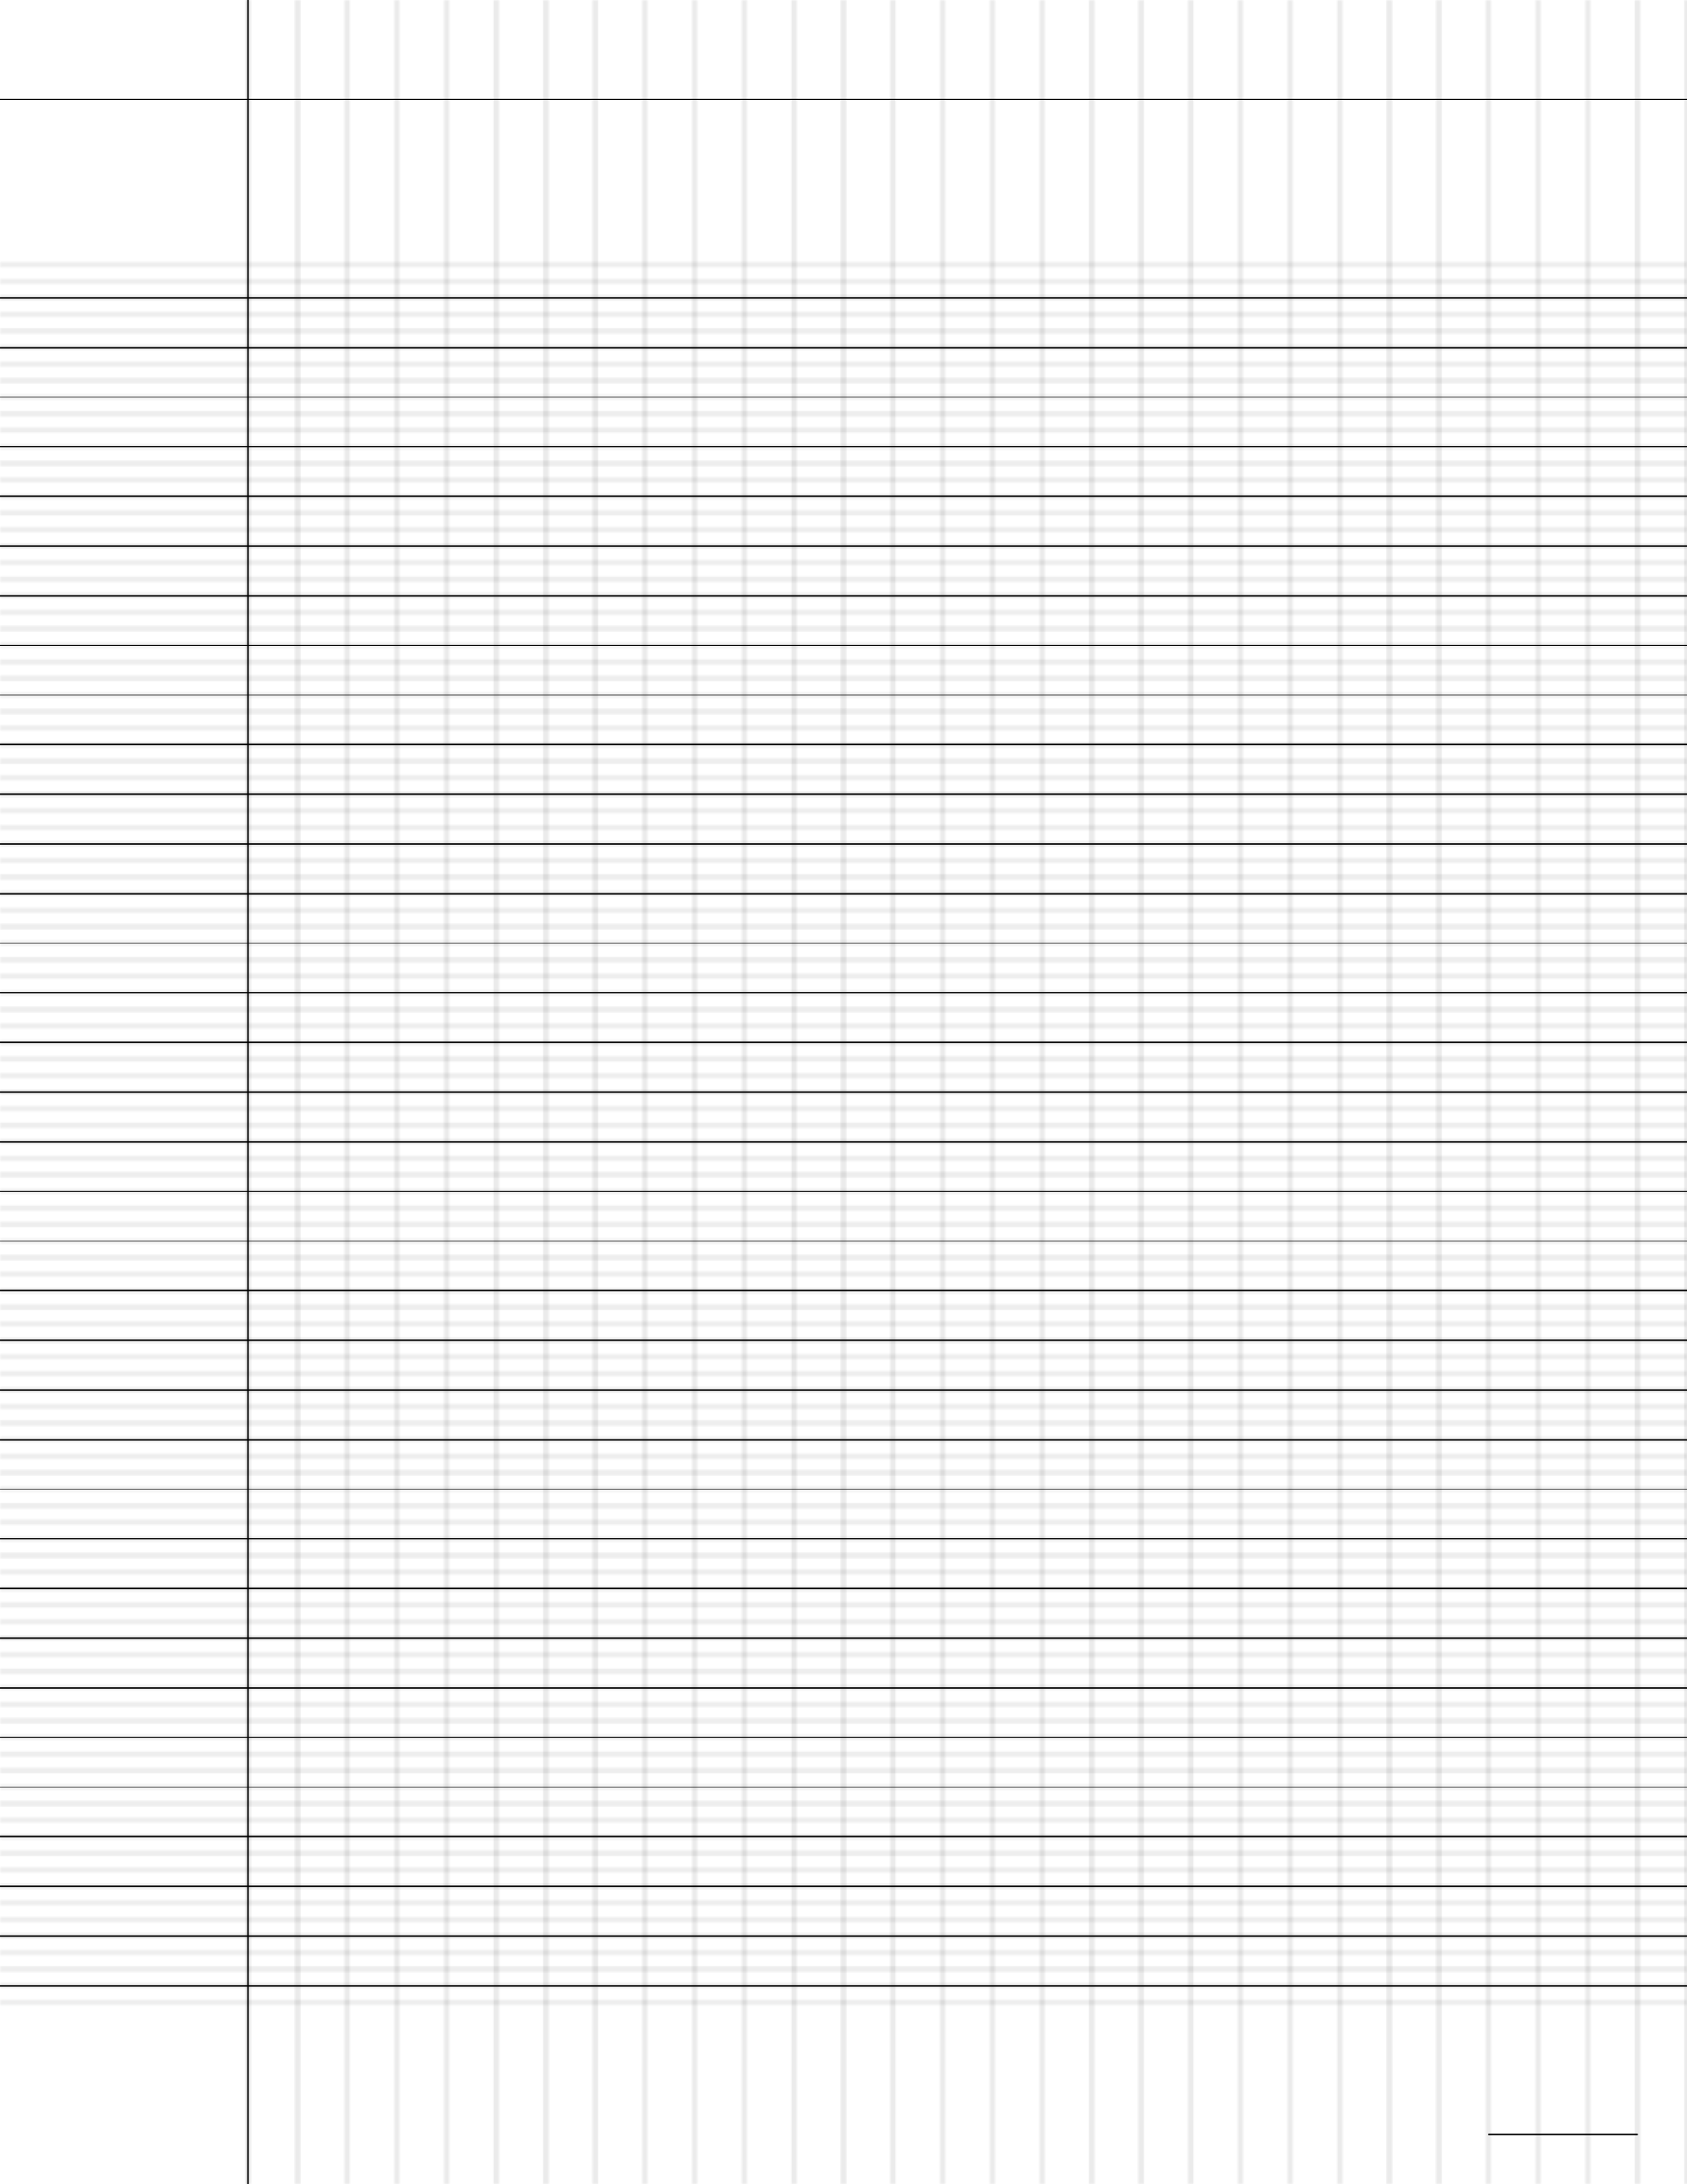 <?xml version="1.0" encoding="UTF-8"?>
<svg xmlns="http://www.w3.org/2000/svg" width="612pt" height="792pt" viewBox="0 0 612 792">
  <defs/>
  <style>        .line, .dot { stroke-linecap: round; }
        .stroke-linecap-butt { stroke-linecap: butt; }

        .line            { stroke-width: 0.72pt; }
        .line.xx-thin    { stroke-width: 0.24pt; }
        .line.x-thin     { stroke-width: 0.36pt; }
        .line.thin       { stroke-width: 0.48pt; }
        .line.thick      { stroke-width: 1.08pt; }
        .line.semi-thin  { stroke-width: 0.588pt; }
        .line.semi-thick { stroke-width: 0.882pt; }

        .dot             { stroke-width: 1.44pt; }
        .dot.thin        { stroke-width: 0.96pt; }
        .dot.thick       { stroke-width: 2.16pt; }
        .dot.semi-thin   { stroke-width: 1.176pt; }
        .dot.semi-thick  { stroke-width: 1.764pt; }

        .stroke-1     { stroke-width: 0.12pt; stroke-linecap: round; } /* 1/600 in */
        .stroke-2     { stroke-width: 0.24pt; stroke-linecap: round; }
        .stroke-3     { stroke-width: 0.36pt; stroke-linecap: round; }
        .stroke-4     { stroke-width: 0.48pt; stroke-linecap: round; }
        .stroke-5     { stroke-width: 0.60pt; stroke-linecap: round; }
        .stroke-6     { stroke-width: 0.72pt; stroke-linecap: round; }
        .stroke-7     { stroke-width: 0.84pt; stroke-linecap: round; }
        .stroke-8     { stroke-width: 0.96pt; stroke-linecap: round; }
        .stroke-9     { stroke-width: 1.08pt; stroke-linecap: round; }
        .stroke-10    { stroke-width: 1.20pt; stroke-linecap: round; }

        .blue  { stroke: #b3b3ff; }
        .red   { stroke: #ff9999; }
        .green { stroke: #b3ffb3; }
        .gray  { stroke: #b3b3b3; }
        .black         { stroke: #000000; }
        .half-black    { stroke: #808080; }
        .quarter-black { stroke: #c0c0c0; }
        .light.blue  { stroke: #d9d9ff; }
        .light.red   { stroke: #ffcccc; }
        .light.green { stroke: #d9ffd9; }
        .light.gray  { stroke: #d9d9d9; }

        .dark.blue  { stroke: #6767ff; }
        .dark.red   { stroke: #ff3333; }
        .dark.green { stroke: #67ff67; }
        .dark.gray  { stroke: #676767; }

        .alternate-blue  { stroke: #6767ff; opacity: 0.5; }
        .alternate-red   { stroke: #ff3333; opacity: 0.5; }
        .alternate-green { stroke: #67ff67; opacity: 0.5; }
        .alternate-gray  { stroke: #676767; opacity: 0.5; }
</style>
  <defs>
    <pattern x="-18" y="93" width="648" height="6" id="grid-pattern-1-horizontal-lines" patternUnits="userSpaceOnUse" viewBox="0 0 648.000 6.000">
      <line x1="18" x2="630" y1="3" y2="3" class="stroke-1 black line"/>
    </pattern>
    <pattern x="81" y="-18" width="18" height="828" id="grid-pattern-2-vertical-lines" patternUnits="userSpaceOnUse" viewBox="0 0 18.000 828.000">
      <line x1="9" x2="9" y1="18" y2="810" class="stroke-1 black line"/>
    </pattern>
  </defs>
  <g id="grid">
    <rect x="-18" y="93" width="648" height="636" fill="url(#grid-pattern-1-horizontal-lines)"/>
    <rect x="81" y="-18" width="540" height="828" fill="url(#grid-pattern-2-vertical-lines)"/>
  </g>
  <g id="lines">
    <line x1="0" x2="612" y1="108" y2="108" class="stroke-3 black line"/>
    <line x1="0" x2="612" y1="126" y2="126" class="stroke-3 black line"/>
    <line x1="0" x2="612" y1="144" y2="144" class="stroke-3 black line"/>
    <line x1="0" x2="612" y1="162" y2="162" class="stroke-3 black line"/>
    <line x1="0" x2="612" y1="180" y2="180" class="stroke-3 black line"/>
    <line x1="0" x2="612" y1="198" y2="198" class="stroke-3 black line"/>
    <line x1="0" x2="612" y1="216" y2="216" class="stroke-3 black line"/>
    <line x1="0" x2="612" y1="234" y2="234" class="stroke-3 black line"/>
    <line x1="0" x2="612" y1="252" y2="252" class="stroke-3 black line"/>
    <line x1="0" x2="612" y1="270" y2="270" class="stroke-3 black line"/>
    <line x1="0" x2="612" y1="288" y2="288" class="stroke-3 black line"/>
    <line x1="0" x2="612" y1="306" y2="306" class="stroke-3 black line"/>
    <line x1="0" x2="612" y1="324" y2="324" class="stroke-3 black line"/>
    <line x1="0" x2="612" y1="342" y2="342" class="stroke-3 black line"/>
    <line x1="0" x2="612" y1="360" y2="360" class="stroke-3 black line"/>
    <line x1="0" x2="612" y1="378" y2="378" class="stroke-3 black line"/>
    <line x1="0" x2="612" y1="396" y2="396" class="stroke-3 black line"/>
    <line x1="0" x2="612" y1="414" y2="414" class="stroke-3 black line"/>
    <line x1="0" x2="612" y1="432" y2="432" class="stroke-3 black line"/>
    <line x1="0" x2="612" y1="450" y2="450" class="stroke-3 black line"/>
    <line x1="0" x2="612" y1="468" y2="468" class="stroke-3 black line"/>
    <line x1="0" x2="612" y1="486" y2="486" class="stroke-3 black line"/>
    <line x1="0" x2="612" y1="504" y2="504" class="stroke-3 black line"/>
    <line x1="0" x2="612" y1="522" y2="522" class="stroke-3 black line"/>
    <line x1="0" x2="612" y1="540" y2="540" class="stroke-3 black line"/>
    <line x1="0" x2="612" y1="558" y2="558" class="stroke-3 black line"/>
    <line x1="0" x2="612" y1="576" y2="576" class="stroke-3 black line"/>
    <line x1="0" x2="612" y1="594" y2="594" class="stroke-3 black line"/>
    <line x1="0" x2="612" y1="612" y2="612" class="stroke-3 black line"/>
    <line x1="0" x2="612" y1="630" y2="630" class="stroke-3 black line"/>
    <line x1="0" x2="612" y1="648" y2="648" class="stroke-3 black line"/>
    <line x1="0" x2="612" y1="666" y2="666" class="stroke-3 black line"/>
    <line x1="0" x2="612" y1="684" y2="684" class="stroke-3 black line"/>
    <line x1="0" x2="612" y1="702" y2="702" class="stroke-3 black line"/>
    <line x1="0" x2="612" y1="720" y2="720" class="stroke-3 black line"/>
  </g>
  <g id="margin-line">
    <line x1="90" x2="90" y1="0" y2="792" class="stroke-3 black line"/>
  </g>
  <g id="head-line">
    <line x1="0" x2="612" y1="36" y2="36" class="stroke-3 black line"/>
  </g>
  <g id="page-number-line">
    <line x1="540" x2="594" y1="774" y2="774" class="stroke-3 black line"/>
  </g>
</svg>
